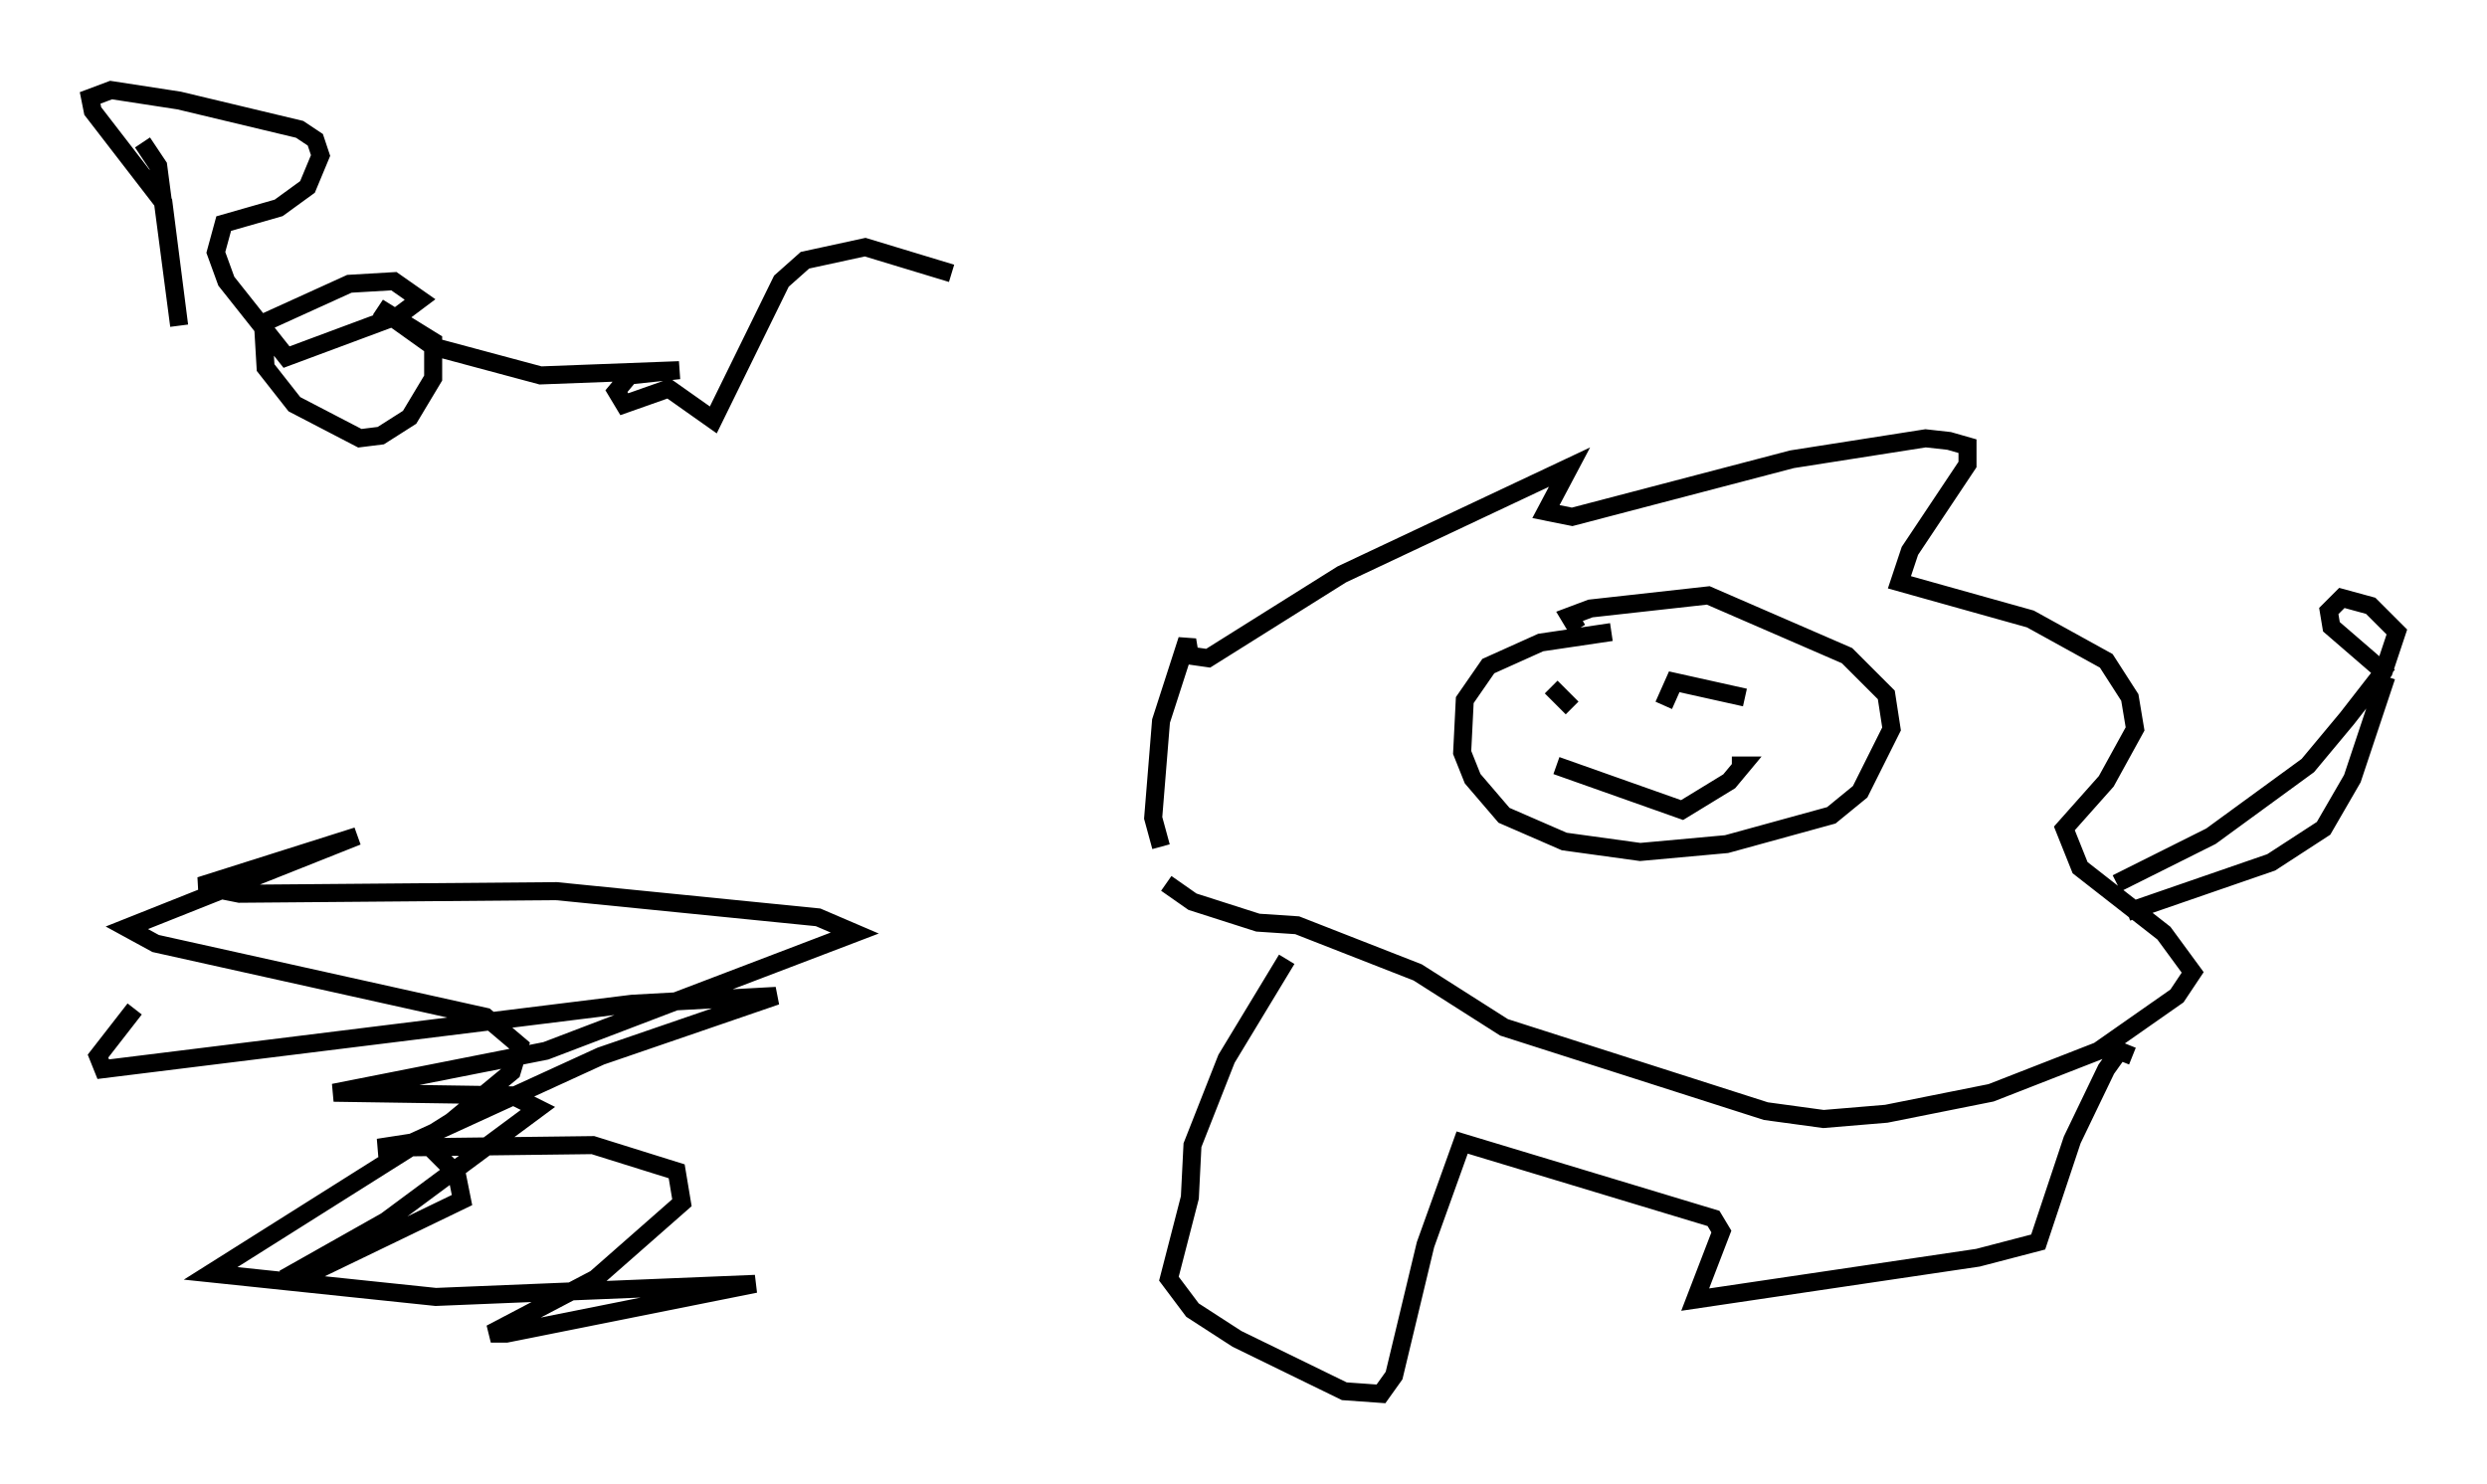 <?xml version="1.0" encoding="utf-8" ?>
<svg baseProfile="full" height="82.335" version="1.1" width="137.966" xmlns="http://www.w3.org/2000/svg" xmlns:ev="http://www.w3.org/2001/xml-events" xmlns:xlink="http://www.w3.org/1999/xlink"><defs /><rect fill="white" height="82.335" width="137.966" x="0" y="0" /><path d="M66.877, 49.447 m-2.469, -2.469 l-0.436, -1.598 0.436, -5.374 l1.453, -4.503 0.145, 0.872 l1.017, 0.145 7.408, -4.648 l12.637, -5.955 -1.307, 2.469 l1.453, 0.291 12.201, -3.196 l7.408, -1.162 1.307, 0.145 l1.017, 0.291 0.0, 1.017 l-3.196, 4.793 -0.581, 1.743 l7.263, 2.034 4.212, 2.324 l1.307, 2.034 0.291, 1.743 l-1.598, 2.905 -2.324, 2.615 l0.872, 2.179 4.648, 3.631 l1.598, 2.179 -0.872, 1.307 l-4.358, 3.05 -5.955, 2.324 l-5.81, 1.162 -3.486, 0.291 l-3.196, -0.436 -14.525, -4.648 l-4.793, -3.05 -6.682, -2.615 l-2.179, -0.145 -3.631, -1.162 l-1.453, -1.017 m24.693, -13.944 l-3.922, 0.581 -2.905, 1.307 l-1.307, 1.888 -0.145, 2.905 l0.581, 1.453 1.743, 2.034 l3.341, 1.453 4.212, 0.581 l4.793, -0.436 5.81, -1.598 l1.598, -1.307 1.743, -3.486 l-0.291, -1.888 -2.179, -2.179 l-7.698, -3.341 -6.536, 0.726 l-1.162, 0.436 0.436, 0.726 m9.296, 3.777 l-3.922, -0.872 -0.581, 1.307 m-5.084, 0.145 l-1.162, -1.162 m0.291, 4.358 l6.972, 2.469 2.615, -1.598 l0.726, -0.872 -0.581, 0.0 m-24.693, 10.749 l-3.341, 5.52 -1.888, 4.793 l-0.145, 2.905 -1.162, 4.503 l1.307, 1.743 2.469, 1.598 l5.955, 2.905 2.034, 0.145 l0.726, -1.017 1.743, -7.263 l2.034, -5.665 13.944, 4.212 l0.436, 0.726 -1.453, 3.777 l15.687, -2.324 3.341, -0.872 l1.888, -5.665 1.888, -3.922 l0.726, -1.017 0.726, 0.291 m-0.872, -9.587 l5.229, -2.615 5.374, -3.922 l2.179, -2.615 2.034, -2.615 l0.726, -2.179 -1.453, -1.453 l-1.598, -0.436 -0.726, 0.726 l0.145, 0.872 3.196, 2.76 m-0.145, 0.0 l-1.888, 5.665 -1.598, 2.76 l-2.905, 1.888 -7.989, 2.76 m-110.1, -42.704 l0.872, 1.307 1.162, 8.86 l-0.872, -6.827 -3.922, -5.084 l-0.145, -0.726 1.162, -0.436 l3.777, 0.581 6.682, 1.598 l0.872, 0.581 0.291, 0.872 l-0.726, 1.743 -1.598, 1.162 l-3.05, 0.872 -0.436, 1.598 l0.581, 1.598 3.341, 4.212 l6.246, -2.324 1.162, -0.872 l-1.453, -1.017 -2.469, 0.145 l-4.793, 2.179 0.145, 2.469 l1.598, 2.034 3.631, 1.888 l1.162, -0.145 1.598, -1.017 l1.307, -2.179 0.0, -2.034 l-3.05, -1.888 3.05, 2.179 l5.955, 1.598 7.698, -0.291 l-2.76, 0.291 -0.726, 0.872 l0.436, 0.726 2.469, -0.872 l2.469, 1.743 3.777, -7.698 l1.307, -1.162 3.341, -0.726 l4.793, 1.453 m-45.318, 40.816 l-2.034, 2.615 0.291, 0.726 l29.341, -3.631 7.989, -0.436 l-9.732, 3.341 -10.458, 4.793 l-1.888, 0.291 11.911, -0.145 l4.648, 1.453 0.291, 1.743 l-4.793, 4.212 -5.81, 3.05 l0.872, 0.0 13.799, -2.76 l-17.721, 0.726 -12.492, -1.307 l13.363, -8.425 3.341, -2.76 l0.436, -1.453 -1.888, -1.598 l-18.302, -4.067 -1.598, -0.872 l12.782, -5.084 -8.715, 2.76 l2.179, 0.436 17.575, -0.145 l14.525, 1.453 2.034, 0.872 l-17.14, 6.536 -11.765, 2.324 l9.877, 0.145 1.453, 0.726 l-8.425, 6.246 -5.665, 3.196 l1.453, -0.291 8.425, -4.067 l-0.291, -1.453 -1.453, -1.453 " fill="none" stroke="black" stroke-width="1" /></svg>